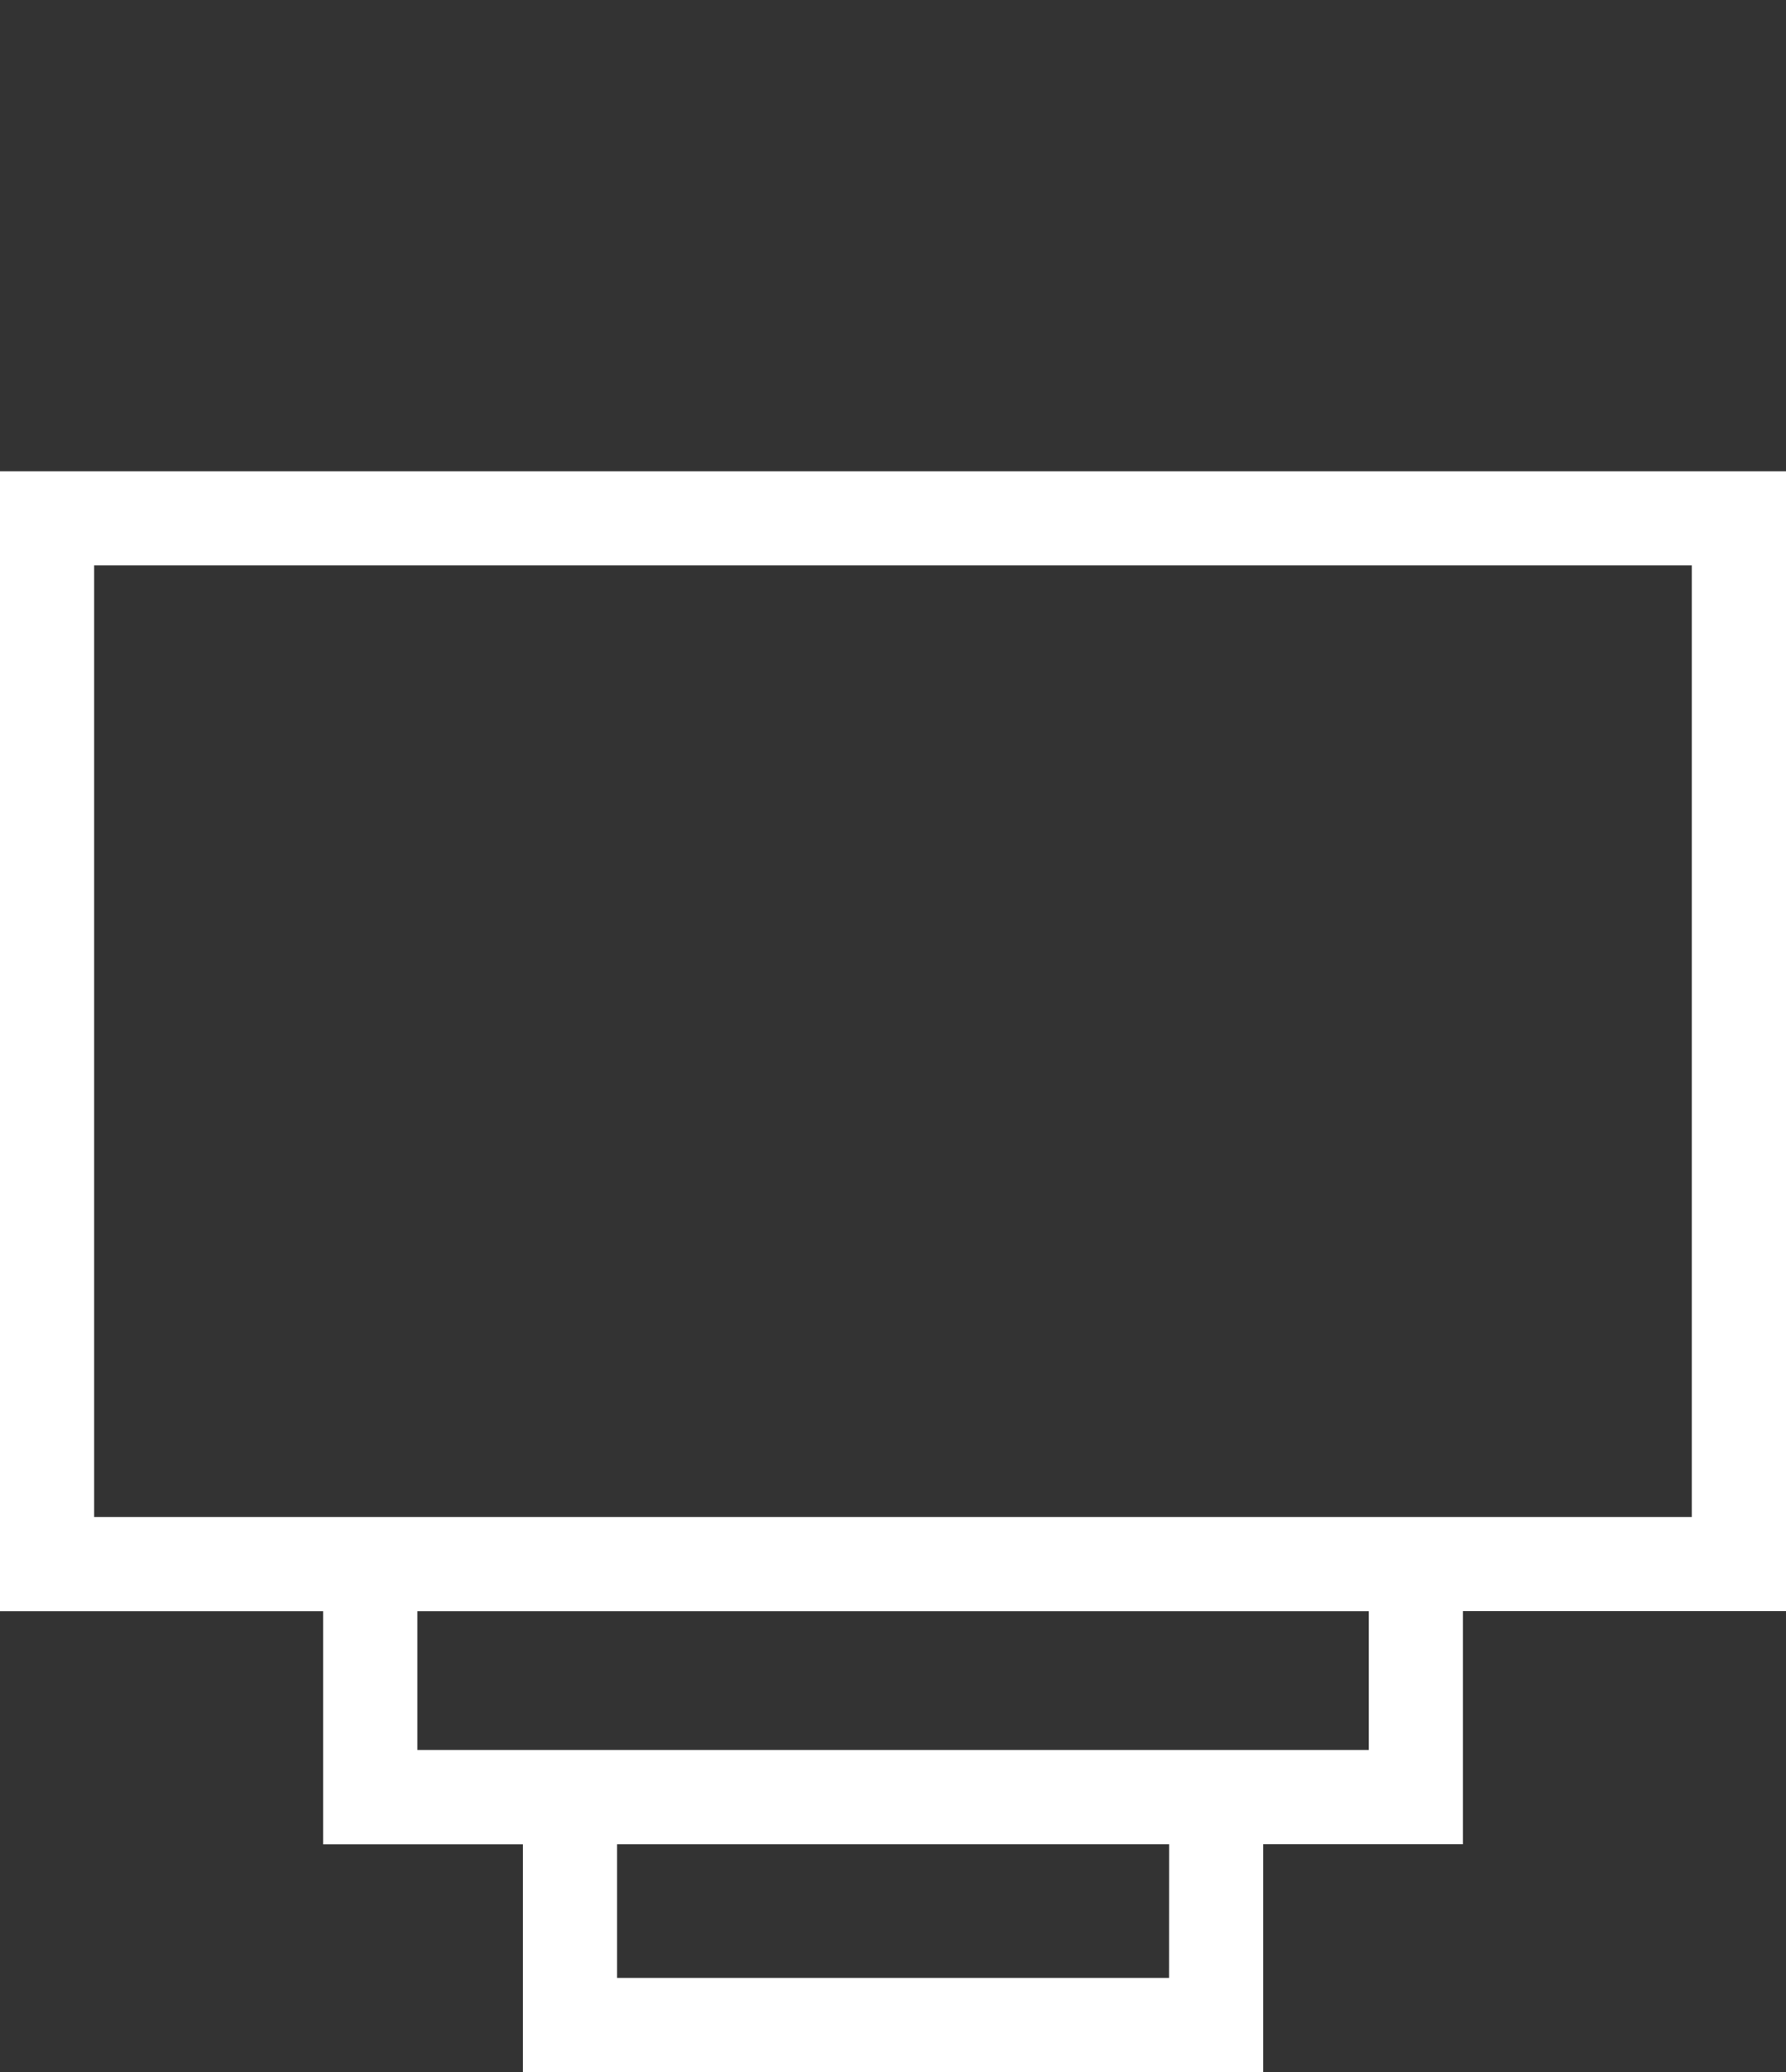 <?xml version="1.0" encoding="utf-8"?>
<!-- Generator: Adobe Illustrator 16.0.0, SVG Export Plug-In . SVG Version: 6.00 Build 0)  -->
<!DOCTYPE svg PUBLIC "-//W3C//DTD SVG 1.1//EN" "http://www.w3.org/Graphics/SVG/1.1/DTD/svg11.dtd">
<svg version="1.1" id="Layer_1" xmlns="http://www.w3.org/2000/svg" xmlns:xlink="http://www.w3.org/1999/xlink" x="0px" y="0px"
	 width="25px" height="29px" viewBox="0 0 25 29" enable-background="new 0 0 25 29" xml:space="preserve">
<rect x="0" y="0" width="25" height="29" fill="#333333" stroke="none"/>
<path fill="#FFFFFF" d="M25,6.596H0v15.955h4.524v3.262h2.795V29h10.363v-3.188h2.795v-3.262H25V6.596z M16.365,27.684H8.637v-1.871
	h7.729L16.365,27.684L16.365,27.684z M19.16,24.493h-1.479h-1.316H8.637H7.319H5.842v-1.942H19.16V24.493z M23.684,21.232h-3.207
	H19.16H5.842H4.524H1.317V7.913h22.365v13.319H23.684z"/>
</svg>
